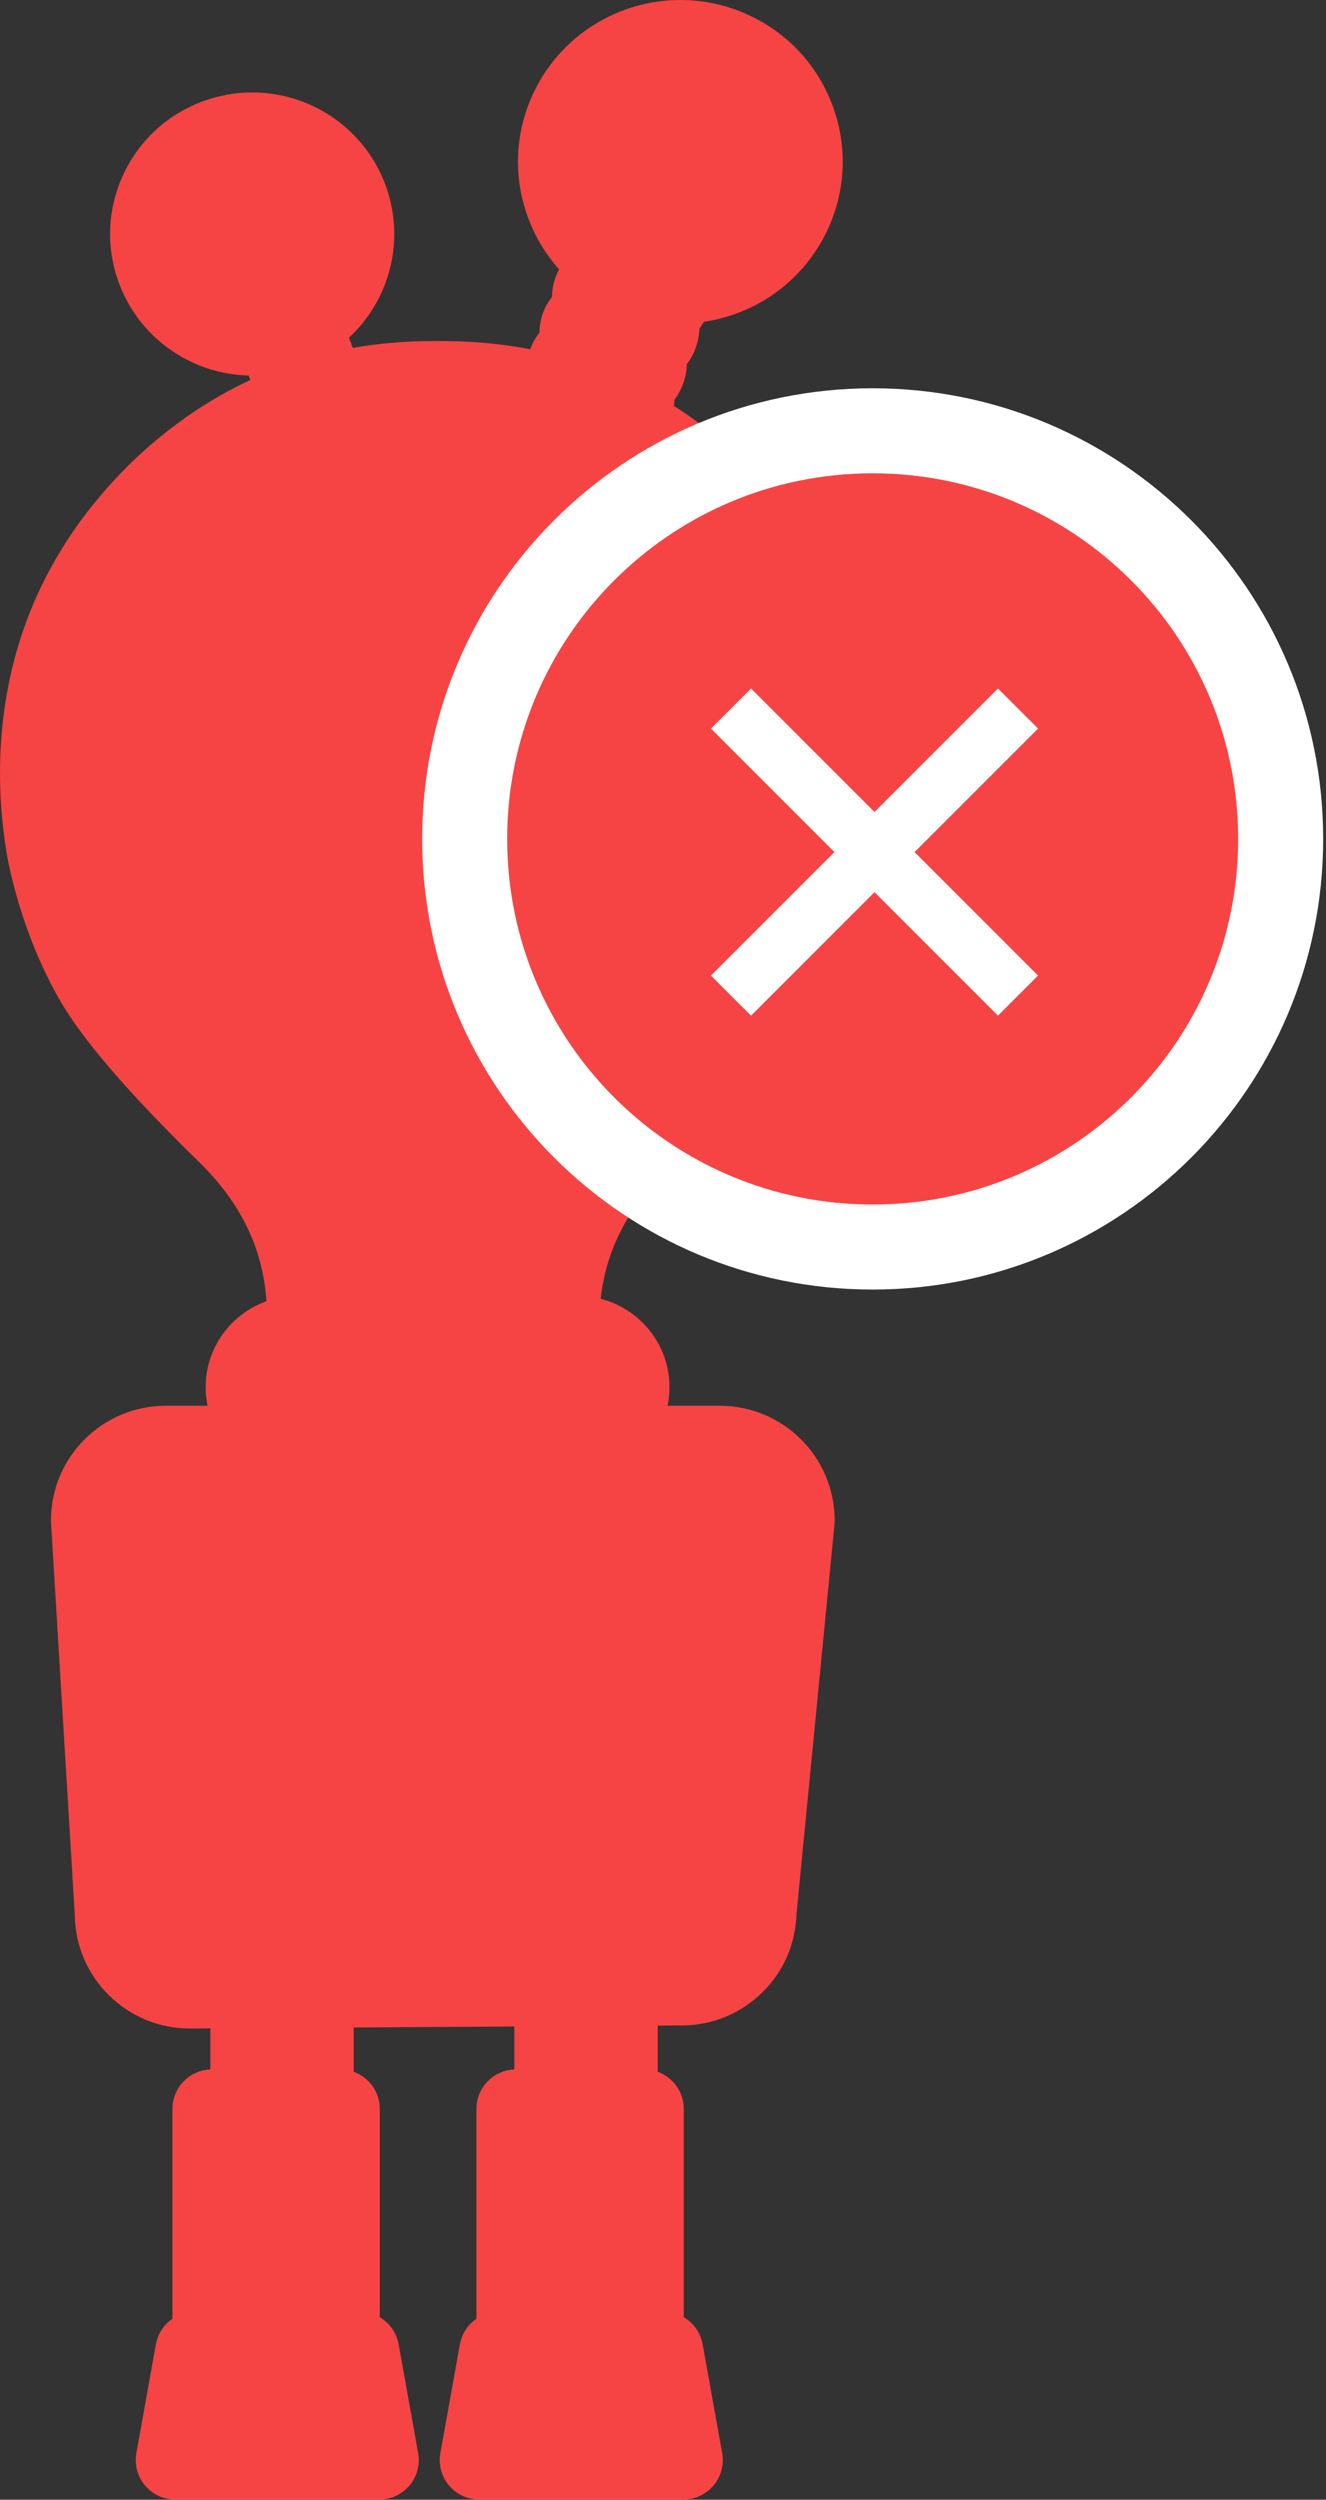 <?xml version="1.0" encoding="UTF-8" standalone="no"?>
<svg width="234px" height="441px" viewBox="0 0 234 441" version="1.1" xmlns="http://www.w3.org/2000/svg" xmlns:xlink="http://www.w3.org/1999/xlink">
    <rect x="0" y="0" width="234" height="441" fill="#333333" stroke="none"/>
    <!-- Generator: Sketch 3.8.3 (29802) - http://www.bohemiancoding.com/sketch -->
    <title>Group 9</title>
    <desc>Created with Sketch.</desc>
    <defs></defs>
    <g id="Page-1" stroke="none" stroke-width="1" fill="none" fill-rule="evenodd">
        <g id="Artboard-1" transform="translate(-4639, -788)">
            <g id="Group-9" transform="translate(4639, 788)">
                <g id="Group-2" fill="#F64444">
                    <path d="M52.443,260.807 C43.536,260.807 36.29,253.59 36.29,244.719 C36.29,237.741 40.771,231.786 47.017,229.56 C46.406,220.24 42.474,212.152 35.09,204.964 C35.086,204.96 35.082,204.956 35.078,204.952 C22.365,192.513 14.272,183.064 10.338,176.063 C6.347,168.994 3.373,160.998 1.505,152.309 C1.492,152.247 1.479,152.185 1.467,152.123 C0.451,146.673 -0.042,141.125 0.003,135.632 C0.003,135.625 0.003,135.619 0.003,135.612 C0.234,114.732 7.921,96.667 22.85,81.919 C22.862,81.908 22.873,81.897 22.885,81.885 C29.348,75.588 36.486,70.612 44.179,67.034 L43.881,66.25 C39.068,66.131 34.428,64.647 30.421,61.94 C26.137,59.046 22.902,54.961 21.064,50.126 C18.693,43.887 18.903,37.102 21.655,31.021 C24.408,24.941 29.372,20.292 35.634,17.932 C38.488,16.855 41.474,16.308 44.507,16.308 C49.543,16.308 54.414,17.801 58.594,20.626 C62.878,23.521 66.114,27.607 67.951,32.442 C70.109,38.122 70.117,44.38 67.973,50.062 C66.595,53.712 64.394,56.961 61.576,59.573 L62.26,61.374 C66.807,60.575 71.517,60.172 76.328,60.172 C76.565,60.172 76.804,60.173 77.042,60.175 C77.367,60.159 77.63,60.159 77.763,60.159 C77.934,60.159 78.105,60.166 78.275,60.178 C78.303,60.179 78.331,60.179 78.359,60.179 C78.432,60.178 78.51,60.178 78.595,60.178 C78.718,60.178 78.86,60.179 79.001,60.182 C84,60.233 88.879,60.712 93.577,61.61 C93.954,60.539 94.509,59.548 95.204,58.676 C95.207,57.559 95.396,56.436 95.772,55.362 C96.149,54.281 96.707,53.279 97.41,52.398 C97.413,51.277 97.602,50.15 97.98,49.071 C97.983,49.063 97.986,49.056 97.988,49.048 C98.175,48.521 98.405,48.013 98.673,47.529 C96.307,44.884 94.439,41.791 93.177,38.365 C90.54,31.211 90.858,23.463 94.071,16.548 C96.413,11.511 100.138,7.298 104.843,4.363 C109.419,1.509 114.686,0 120.075,0 C124.244,0 128.289,0.89 132.095,2.645 C139.037,5.846 144.312,11.549 146.948,18.703 C149.584,25.857 149.265,33.605 146.05,40.52 C143.71,45.555 139.985,49.769 135.28,52.704 C131.893,54.817 128.128,56.193 124.214,56.765 C123.978,57.184 123.714,57.586 123.424,57.967 C123.392,59.085 123.182,60.209 122.8,61.286 C122.428,62.356 121.89,63.355 121.214,64.244 C121.182,65.375 120.969,66.511 120.583,67.594 C120.212,68.655 119.681,69.644 119.013,70.524 C119.002,70.886 118.973,71.25 118.925,71.612 C123.904,74.769 128.595,78.576 132.933,82.987 C132.941,82.994 132.948,83.001 132.955,83.009 C147.631,98.062 154.958,116.279 154.733,137.154 C154.69,142.611 154.095,148.153 152.967,153.627 C152.953,153.694 152.938,153.76 152.923,153.827 C150.881,162.437 147.755,170.36 143.63,177.376 C139.54,184.297 131.268,193.584 118.333,205.779 C118.325,205.787 118.316,205.795 118.307,205.803 C111.049,212.577 106.987,220.251 105.996,229.128 C112.971,230.908 118.141,237.223 118.141,244.719 C118.141,253.59 110.895,260.807 101.988,260.807 L52.443,260.807 L52.443,260.807 L52.443,260.807 Z" id="Fill-1"></path>
                    <path d="M84.599,440.972 C82.528,440.972 80.564,440.058 79.234,438.476 C77.905,436.894 77.347,434.806 77.712,432.775 L81.155,413.582 C81.495,411.691 82.58,410.093 84.076,409.067 L84.076,372.047 C84.076,368.298 87.047,365.24 90.772,365.083 L90.772,357.507 L62.417,357.683 L62.417,365.496 C65.101,366.47 67.018,369.036 67.018,372.047 L67.018,408.805 C68.726,409.81 69.981,411.522 70.35,413.582 L73.793,432.775 C74.158,434.806 73.6,436.894 72.271,438.476 C70.941,440.058 68.977,440.972 66.906,440.972 L30.952,440.972 C28.881,440.972 26.917,440.058 25.587,438.476 C24.258,436.894 23.701,434.806 24.065,432.775 L27.508,413.582 C27.847,411.691 28.932,410.093 30.429,409.066 L30.429,372.047 C30.429,368.298 33.4,365.24 37.124,365.083 L37.124,357.84 L33.468,357.863 C22.442,357.863 13.397,348.983 13.211,338.027 C13.211,338.027 9.016,268.773 9.015,268.755 L9.01,268.651 C9.003,268.53 9,268.408 9,268.287 L9,268.183 C9,257.054 18.089,248 29.26,248 L127.021,248 C138.194,248 147.285,257.054 147.285,268.183 L147.285,268.35 C147.285,268.562 147.275,268.774 147.256,268.985 C147.256,268.985 147.238,269.178 147.237,269.192 L140.547,337.761 C140.388,342.965 138.253,347.837 134.512,351.509 C130.699,355.252 125.66,357.316 120.319,357.323 L116.062,357.35 L116.062,365.496 C118.746,366.47 120.663,369.036 120.663,372.047 L120.663,408.804 C122.372,409.808 123.628,411.521 123.997,413.582 L127.441,432.775 C127.805,434.806 127.248,436.894 125.918,438.476 C124.589,440.058 122.624,440.972 120.553,440.972 L84.599,440.972 L84.599,440.972 Z" id="Fill-6"></path>
                    <polygon id="Fill-10" points="44 387.631 55.3 387.631 55.3 339 44 339"></polygon>
                    <polygon id="Fill-12" points="37 425.107 59.596 425.107 59.596 373 37 373"></polygon>
                    <polygon id="Fill-13" points="37 412.153 59.596 412.153 59.596 406 37 406"></polygon>
                    <polygon id="Fill-14" points="37 401.15 59.596 401.15 59.596 395 37 395"></polygon>
                    <polygon id="Fill-15" points="66.953 434.193 31 434.193 34.443 415 63.51 415"></polygon>
                    <polygon id="Fill-16" points="98 387.631 109.297 387.631 109.297 339 98 339"></polygon>
                    <polygon id="Fill-17" points="91 425.107 113.594 425.107 113.594 373 91 373"></polygon>
                    <polygon id="Fill-18" points="91 412.153 113.594 412.153 113.594 406 91 406"></polygon>
                    <polygon id="Fill-19" points="91 401.15 113.594 401.15 113.594 395 91 395"></polygon>
                    <polygon id="Fill-20" points="119.954 434.193 84 434.193 87.444 415 116.511 415"></polygon>
                    <path d="M113.166,47.387 C113.941,47.94 116.387,50.763 116.746,51.381 C116.927,51.689 117.033,51.989 117.064,52.267 C117.094,52.545 117.071,52.799 116.962,53.118 C116.858,53.406 116.72,53.607 116.508,53.802 C116.2,54.089 115.698,54.311 115.124,54.42 C114.548,54.531 113.908,54.543 113.312,54.492 L113,56.039 C113.869,56.104 114.845,56.079 115.758,55.766 C116.215,55.607 116.662,55.372 117.069,55.004 C117.476,54.639 117.837,54.121 118.052,53.498 C118.267,52.891 118.33,52.281 118.263,51.739 C118.161,50.925 117.805,50.276 117.349,49.707 C116.886,49.138 114.53,46.446 113.909,46 L113.166,47.387 L113.166,47.387 Z" id="Fill-21"></path>
                    <path d="M113,56.387 C113.777,56.94 114.447,57.558 114.81,58.172 C114.993,58.48 115.097,58.78 115.132,59.054 C115.167,59.333 115.139,59.586 115.03,59.901 L116.121,60.281 C116.339,59.677 116.4,59.06 116.329,58.522 C116.225,57.708 115.866,57.059 115.408,56.496 C114.947,55.933 114.365,55.446 113.744,55 L113,56.387 L113,56.387 Z" id="Fill-22"></path>
                    <path d="M118.975,47 C118.871,47.292 118.731,47.496 118.521,47.694 C118.204,47.987 117.699,48.217 117.122,48.333 C116.546,48.45 115.905,48.463 115.31,48.417 L115,49.961 C115.872,50.027 116.849,49.992 117.771,49.666 C118.226,49.501 118.674,49.263 119.081,48.892 C119.488,48.525 119.849,48.006 120.064,47.38 L118.975,47 L118.975,47 Z" id="Fill-23"></path>
                    <path d="M106.113,55.002 L106.375,54.249 C105.897,54.084 105.542,53.742 105.367,53.378 C105.184,53.005 105.178,52.673 105.272,52.405 C105.367,52.141 105.577,51.883 105.951,51.705 C106.319,51.53 106.81,51.484 107.291,51.653 C107.479,51.71 107.96,52.012 108.49,52.41 C109.296,53.005 110.279,53.83 111.059,54.504 C111.84,55.179 112.413,55.699 112.415,55.701 L112.825,55.041 L112.916,54.266 C112.912,54.268 111.536,54.357 110.015,54.399 C109.253,54.418 108.457,54.426 107.79,54.405 C107.125,54.384 106.564,54.322 106.375,54.249 L106.113,55.002 L105.848,55.751 C106.242,55.881 106.81,55.924 107.516,55.951 C109.606,56.02 112.727,55.812 112.736,55.812 L114.674,55.686 L113.238,54.38 C113.236,54.376 112.202,53.442 111.023,52.451 C110.433,51.956 109.805,51.445 109.245,51.031 C108.677,50.612 108.206,50.293 107.817,50.151 C107.13,49.915 106.408,49.959 105.753,50.26 C105.105,50.558 104.488,51.161 104.181,52.025 C103.876,52.894 103.982,53.748 104.305,54.384 C104.624,55.027 105.163,55.509 105.848,55.751 L106.113,55.002 L106.113,55.002 Z" id="Fill-24"></path>
                    <path d="M104.112,60.999 L104.376,60.249 C103.897,60.084 103.543,59.743 103.364,59.378 C103.182,59.005 103.176,58.673 103.273,58.41 C103.364,58.143 103.575,57.884 103.951,57.705 C104.318,57.531 104.811,57.484 105.287,57.65 C105.478,57.713 105.959,58.011 106.488,58.406 C107.294,59.005 108.279,59.831 109.058,60.507 C109.839,61.179 110.41,61.698 110.412,61.702 L110.824,61.041 L110.914,60.269 C110.914,60.269 109.537,60.36 108.013,60.399 C107.25,60.419 106.458,60.426 105.786,60.404 C105.125,60.386 104.562,60.321 104.376,60.249 L104.112,60.999 L103.851,61.75 C104.244,61.882 104.807,61.925 105.513,61.952 C107.603,62.021 110.724,61.813 110.733,61.813 L112.675,61.686 L111.237,60.378 C111.232,60.376 110.205,59.443 109.023,58.449 C108.431,57.955 107.803,57.446 107.244,57.031 C106.677,56.612 106.205,56.294 105.812,56.152 C105.125,55.914 104.405,55.96 103.749,56.263 C103.103,56.558 102.483,57.162 102.18,58.03 C101.877,58.894 101.983,59.75 102.301,60.384 C102.627,61.025 103.163,61.509 103.851,61.75 L104.112,60.999 L104.112,60.999 Z" id="Fill-25"></path>
                    <path d="M110.943,62.384 C111.72,62.94 112.383,63.558 112.746,64.176 C112.925,64.484 113.031,64.784 113.064,65.062 C113.094,65.34 113.069,65.594 112.962,65.91 C112.855,66.201 112.72,66.401 112.511,66.596 C112.198,66.885 111.699,67.107 111.122,67.215 C110.55,67.326 109.905,67.336 109.31,67.288 L109,68.834 C109.867,68.897 110.843,68.874 111.757,68.559 C112.214,68.4 112.663,68.166 113.068,67.798 C113.475,67.434 113.835,66.915 114.049,66.291 C114.267,65.688 114.328,65.073 114.263,64.534 C114.161,63.717 113.806,63.066 113.345,62.502 C112.887,61.933 112.308,61.446 111.686,61 L110.943,62.384 L110.943,62.384 Z" id="Fill-26"></path>
                    <path d="M108,68.387 C108.775,68.94 109.444,69.555 109.807,70.173 C109.988,70.48 110.093,70.78 110.13,71.053 C110.159,71.333 110.136,71.586 110.028,71.901 L111.119,72.281 C111.333,71.675 111.397,71.062 111.325,70.522 C111.223,69.704 110.864,69.061 110.406,68.496 C109.942,67.933 109.363,67.444 108.744,67 L108,68.387 L108,68.387 Z" id="Fill-27"></path>
                    <path d="M114.973,59 C114.869,59.292 114.734,59.496 114.52,59.696 C114.204,59.987 113.701,60.218 113.125,60.331 C112.55,60.45 111.904,60.464 111.313,60.417 L111,61.961 C111.873,62.027 112.853,61.993 113.769,61.666 C114.229,61.501 114.675,61.263 115.083,60.89 C115.49,60.523 115.851,60.006 116.064,59.38 L114.973,59 L114.973,59 Z" id="Fill-28"></path>
                    <path d="M102.111,68.002 L102.375,67.251 C101.897,67.085 101.542,66.744 101.363,66.379 C101.182,66.007 101.176,65.672 101.27,65.407 C101.363,65.142 101.575,64.885 101.951,64.704 C102.319,64.531 102.809,64.486 103.287,64.653 C103.478,64.712 103.958,65.011 104.49,65.407 C105.294,66.007 106.279,66.832 107.058,67.508 C107.839,68.18 108.411,68.701 108.411,68.701 L108.824,68.042 L108.914,67.27 C108.913,67.268 107.536,67.358 106.015,67.401 C105.251,67.42 104.457,67.427 103.788,67.404 C103.123,67.387 102.564,67.322 102.375,67.251 L102.111,68.002 L101.851,68.749 C102.242,68.884 102.809,68.925 103.516,68.953 C105.605,69.022 108.725,68.814 108.731,68.814 L110.674,68.684 L109.238,67.381 C109.234,67.378 108.205,66.443 107.021,65.451 C106.433,64.956 105.804,64.447 105.242,64.032 C104.677,63.614 104.208,63.295 103.815,63.153 C103.129,62.914 102.407,62.958 101.752,63.262 C101.103,63.56 100.483,64.162 100.181,65.027 C99.877,65.895 99.982,66.748 100.302,67.386 C100.626,68.027 101.16,68.511 101.851,68.749 L102.111,68.002 L102.111,68.002 Z" id="Fill-29"></path>
                    <path d="M99.114,73.999 L99.374,73.25 C98.895,73.085 98.542,72.743 98.364,72.379 C98.183,72.006 98.178,71.672 98.272,71.407 C98.364,71.142 98.577,70.884 98.95,70.706 C99.319,70.531 99.812,70.485 100.288,70.652 C100.477,70.711 100.957,71.011 101.487,71.411 C102.293,72.006 103.28,72.831 104.059,73.508 C104.838,74.18 105.41,74.699 105.41,74.7 L105.825,74.042 L105.916,73.266 C105.912,73.266 104.535,73.358 103.013,73.398 C102.25,73.419 101.458,73.427 100.787,73.404 C100.125,73.384 99.562,73.32 99.374,73.25 L99.114,73.999 L98.848,74.748 C99.242,74.882 99.812,74.925 100.516,74.95 C102.603,75.017 105.726,74.813 105.734,74.81 L107.674,74.683 L106.235,73.381 C106.234,73.377 105.204,72.442 104.023,71.449 C103.433,70.955 102.802,70.446 102.243,70.03 C101.677,69.613 101.204,69.294 100.815,69.152 C100.128,68.914 99.407,68.96 98.752,69.259 C98.104,69.559 97.485,70.16 97.181,71.026 C96.876,71.893 96.984,72.749 97.302,73.383 C97.624,74.026 98.164,74.51 98.848,74.748 L99.114,73.999 L99.114,73.999 Z" id="Fill-30"></path>
                    <path d="M105.945,74.387 C106.718,74.944 107.385,75.562 107.746,76.18 C107.925,76.488 108.031,76.787 108.066,77.064 C108.095,77.344 108.071,77.598 107.962,77.915 C107.856,78.205 107.72,78.404 107.51,78.6 C107.198,78.888 106.698,79.109 106.124,79.219 C105.55,79.33 104.908,79.34 104.312,79.292 L104,80.838 C104.87,80.901 105.843,80.876 106.758,80.563 C107.215,80.405 107.662,80.169 108.067,79.802 C108.474,79.437 108.837,78.919 109.052,78.295 C109.267,77.69 109.331,77.077 109.261,76.537 C109.158,75.721 108.804,75.071 108.347,74.506 C107.886,73.937 107.308,73.449 106.69,73 L105.945,74.387 L105.945,74.387 Z" id="Fill-31"></path>
                    <path d="M104,81.387 C104.779,81.94 105.446,82.555 105.808,83.173 C105.991,83.48 106.099,83.78 106.13,84.052 C106.163,84.333 106.139,84.586 106.031,84.901 L107.123,85.282 C107.335,84.675 107.4,84.06 107.329,83.521 C107.225,82.706 106.866,82.059 106.408,81.494 C105.943,80.934 105.365,80.444 104.744,80 L104,81.387 L104,81.387 Z" id="Fill-32"></path>
                    <path d="M109.974,72 C109.87,72.293 109.73,72.496 109.518,72.694 C109.203,72.987 108.699,73.216 108.121,73.33 C107.547,73.45 106.906,73.462 106.311,73.418 L106,74.962 C106.872,75.027 107.851,74.991 108.766,74.666 C109.226,74.501 109.675,74.263 110.082,73.89 C110.488,73.523 110.847,73.005 111.064,72.38 L109.974,72 L109.974,72 Z" id="Fill-33"></path>
                    <path d="M97.113,79.998 L97.375,79.25 C96.899,79.084 96.545,78.74 96.363,78.378 C96.182,78.005 96.176,77.671 96.273,77.405 C96.363,77.141 96.577,76.883 96.953,76.703 C97.321,76.53 97.813,76.484 98.289,76.649 C98.48,76.713 98.96,77.01 99.49,77.41 C100.296,78.005 101.281,78.831 102.06,79.506 C102.838,80.179 103.411,80.697 103.413,80.697 L103.823,80.039 L103.914,79.265 C103.914,79.265 102.538,79.357 101.015,79.397 C100.253,79.418 99.459,79.426 98.788,79.403 C98.125,79.384 97.562,79.321 97.375,79.25 L97.113,79.998 L96.849,80.749 C97.244,80.882 97.81,80.924 98.516,80.949 C100.604,81.018 103.726,80.813 103.733,80.809 L105.676,80.684 L104.238,79.378 C104.234,79.376 103.205,78.439 102.023,77.448 C101.431,76.953 100.805,76.446 100.244,76.027 C99.677,75.612 99.205,75.293 98.815,75.151 C98.129,74.915 97.406,74.959 96.753,75.26 C96.105,75.558 95.484,76.157 95.181,77.025 C94.876,77.891 94.983,78.746 95.303,79.382 C95.625,80.025 96.164,80.509 96.849,80.749 L97.113,79.998 L97.113,79.998 Z" id="Fill-34"></path>
                    <path d="M95.111,86.999 L95.375,86.25 C94.895,86.085 94.541,85.741 94.361,85.378 C94.18,85.006 94.176,84.673 94.269,84.407 C94.363,84.142 94.575,83.884 94.951,83.704 C95.318,83.531 95.807,83.485 96.287,83.65 C96.476,83.714 96.956,84.011 97.488,84.408 C98.292,85.006 99.277,85.832 100.058,86.504 C100.837,87.18 101.409,87.698 101.412,87.698 L101.824,87.04 L101.914,86.268 C101.913,86.268 100.534,86.358 99.013,86.398 C98.251,86.417 97.455,86.425 96.788,86.404 C96.123,86.385 95.56,86.319 95.375,86.25 L95.111,86.999 L94.849,87.748 C95.242,87.883 95.809,87.925 96.514,87.948 C98.605,88.021 101.725,87.814 101.733,87.812 L103.674,87.687 L102.238,86.381 C102.234,86.377 101.203,85.44 100.021,84.449 C99.433,83.953 98.803,83.446 98.242,83.03 C97.673,82.613 97.204,82.294 96.813,82.152 C96.125,81.914 95.406,81.96 94.75,82.26 C94.103,82.557 93.484,83.162 93.18,84.026 C92.877,84.893 92.982,85.749 93.305,86.381 C93.625,87.026 94.162,87.508 94.849,87.748 L95.111,86.999 L95.111,86.999 Z" id="Fill-35"></path>
                    <path d="M101.941,87.385 C102.72,87.941 103.384,88.56 103.744,89.176 C103.925,89.486 104.03,89.785 104.064,90.062 C104.095,90.34 104.068,90.596 103.96,90.912 C103.856,91.202 103.717,91.402 103.509,91.598 C103.198,91.886 102.699,92.109 102.122,92.216 C101.55,92.328 100.906,92.335 100.31,92.289 L100,93.834 C100.87,93.899 101.843,93.876 102.757,93.561 C103.214,93.401 103.659,93.167 104.068,92.8 C104.476,92.435 104.837,91.917 105.051,91.293 C105.267,90.688 105.328,90.075 105.263,89.536 C105.159,88.717 104.802,88.068 104.348,87.502 C103.885,86.935 103.306,86.447 102.686,86 L101.941,87.385 L101.941,87.385 Z" id="Fill-36"></path>
                    <path d="M99,93.388 C99.775,93.943 100.444,94.558 100.808,95.176 C100.99,95.483 101.095,95.783 101.13,96.056 C101.163,96.334 101.136,96.586 101.029,96.905 L102.121,97.285 C102.333,96.678 102.397,96.064 102.327,95.522 C102.223,94.708 101.863,94.062 101.403,93.498 C100.939,92.935 100.362,92.445 99.742,92 L99,93.388 L99,93.388 Z" id="Fill-37"></path>
                    <path d="M105.973,85 C105.867,85.292 105.732,85.496 105.514,85.695 C105.2,85.987 104.697,86.218 104.121,86.329 C103.546,86.448 102.904,86.461 102.311,86.413 L102,87.962 C102.869,88.025 103.849,87.99 104.768,87.666 C105.225,87.501 105.672,87.26 106.081,86.89 C106.486,86.521 106.846,86.005 107.064,85.38 L105.973,85 L105.973,85 Z" id="Fill-38"></path>
                    <path d="M93.114,93.001 L93.376,92.252 C92.896,92.086 92.542,91.745 92.364,91.38 C92.181,91.007 92.179,90.673 92.27,90.408 C92.364,90.143 92.574,89.885 92.952,89.705 C93.32,89.532 93.81,89.484 94.288,89.651 C94.481,89.713 94.957,90.012 95.491,90.41 C96.295,91.007 97.28,91.833 98.061,92.505 C98.838,93.181 99.412,93.699 99.414,93.699 L99.825,93.041 L99.915,92.267 C99.914,92.269 98.535,92.359 97.014,92.401 C96.252,92.419 95.456,92.428 94.789,92.405 C94.126,92.386 93.563,92.32 93.376,92.252 L93.114,93.001 L92.848,93.749 C93.245,93.884 93.812,93.924 94.517,93.951 C96.607,94.022 99.728,93.813 99.734,93.813 L101.675,93.686 L100.239,92.38 C100.233,92.378 99.204,91.441 98.022,90.45 C97.434,89.956 96.805,89.448 96.245,89.029 C95.676,88.614 95.206,88.295 94.816,88.153 C94.13,87.915 93.405,87.957 92.753,88.261 C92.104,88.557 91.485,89.159 91.182,90.027 C90.876,90.896 90.983,91.748 91.303,92.382 C91.626,93.027 92.163,93.509 92.848,93.749 L93.114,93.001 L93.114,93.001 Z" id="Fill-39"></path>
                    <polygon id="Fill-40" points="58.55 73.528 53.941 75.267 45 51.738 49.609 50"></polygon>
                    <path d="M60.975,35.631 C64.507,44.926 59.805,55.32 50.475,58.838 C41.14,62.36 30.709,57.674 27.175,48.379 C23.642,39.08 28.345,28.69 37.678,25.172 C47.01,21.651 57.442,26.332 60.975,35.631" id="Fill-41"></path>
                    <path d="M56.181,37.374 C58.728,44.071 55.341,51.553 48.623,54.086 C41.902,56.619 34.39,53.249 31.847,46.552 C29.302,39.857 32.687,32.379 39.408,29.844 C46.126,27.308 53.638,30.679 56.181,37.374" id="Fill-42"></path>
                    <path d="M49.141,40.37 C50.166,43.07 48.804,46.081 46.098,47.101 C43.393,48.121 40.367,46.765 39.341,44.068 C38.315,41.372 39.682,38.361 42.388,37.339 C45.093,36.319 48.116,37.677 49.141,40.37" id="Fill-43"></path>
                    <path d="M44.205,38.247 C44.819,39.862 46.637,40.683 48.262,40.069 C49.887,39.454 50.703,37.643 50.09,36.029 C49.475,34.407 47.659,33.591 46.032,34.204 C44.409,34.818 43.589,36.627 44.205,38.247" id="Fill-44"></path>
                    <path d="M139.288,38.621 C134.266,49.425 121.403,54.13 110.558,49.129 C99.708,44.127 94.987,31.31 100.007,20.506 C105.031,9.701 117.893,4.997 128.743,10.001 C139.589,15.001 144.31,27.818 139.288,38.621" id="Fill-45"></path>
                    <path d="M133.729,36.047 C130.114,43.828 120.851,47.216 113.04,43.614 C105.23,40.012 101.83,30.785 105.446,23.002 C109.063,15.224 118.322,11.838 126.134,15.441 C133.943,19.04 137.348,28.265 133.729,36.047" id="Fill-46"></path>
                    <path d="M124.975,31.877 C123.515,35.012 119.789,36.376 116.641,34.926 C113.499,33.476 112.126,29.757 113.581,26.623 C115.039,23.491 118.767,22.13 121.915,23.581 C125.06,25.029 126.428,28.745 124.975,31.877" id="Fill-47"></path>
                    <path d="M123.346,26.177 C122.477,28.059 123.299,30.295 125.186,31.162 C127.077,32.034 129.315,31.212 130.189,29.334 C131.062,27.452 130.241,25.22 128.355,24.348 C126.466,23.478 124.224,24.296 123.346,26.177" id="Fill-48"></path>
                    <path d="M143.021,137.756 C143.021,174.626 113.02,204.512 76.01,204.512 C39,204.512 9,174.626 9,137.756 C9,100.887 39,71 76.01,71 C113.02,71 143.021,100.887 143.021,137.756" id="Fill-49"></path>
                    <path d="M80.83,80.941 C74.778,79.3 74.682,78.012 80.83,77.949 C100.166,77.854 117.261,84.576 127.901,98.288 C138.558,111.993 140.78,130.188 135.841,148.785 C134.303,154.712 133.071,154.266 132.986,148.036 C132.8,132.757 128.092,117.935 118.48,105.551 C108.858,93.172 95.635,84.962 80.83,80.941 L80.83,80.941 L80.83,80.941 Z M99.606,243.807 C96.694,227.147 101.303,212.995 113.527,201.587 C125.761,190.053 133.804,181.142 137.596,174.723 C141.374,168.298 144.213,161.126 146.117,153.095 C147.123,148.213 147.7,143.162 147.74,137.958 C147.948,118.811 141.278,102.417 127.94,88.736 C114.584,75.158 98.155,68.213 78.902,68.022 C78.691,68.017 78.474,68.017 78.383,68.022 C78.185,68.017 77.971,68.017 77.767,68 C77.647,68 77.437,68 77.221,68.017 C57.985,67.806 41.45,74.421 27.78,87.739 C14.189,101.165 7.214,117.405 7.003,136.56 C6.96,141.775 7.442,146.853 8.35,151.72 C10.085,159.79 12.79,167.051 16.447,173.529 C20.088,180.009 27.979,189.104 39.984,200.849 C51.974,212.522 56.29,226.738 53.069,243.357 L99.606,243.807 L99.606,243.807 Z" id="Fill-50"></path>
                    <path d="M72.633,176.657 L70.173,176.692 C70.18,177.028 70.173,177.36 70.154,177.687 C70.04,179.511 69.5,181.155 68.827,182.215 C68.498,182.749 68.139,183.129 67.854,183.341 C67.564,183.559 67.387,183.598 67.289,183.609 L67.195,183.617 L67.102,183.636 L67.021,183.64 C66.913,183.636 66.647,183.578 66.267,183.35 C65.694,183.014 64.939,182.307 64.256,181.324 C63.572,180.337 62.959,179.089 62.531,177.71 L62.485,177.558 L62.413,177.412 C62.353,177.283 62.236,176.938 62.151,176.465 C62.018,175.75 61.935,174.748 61.92,173.588 C61.902,172.428 61.945,171.111 62.032,169.717 C62.271,165.975 62.843,161.718 63.41,158.432 C63.692,156.788 63.977,155.382 64.206,154.427 C64.316,153.957 64.424,153.588 64.48,153.419 L64.509,153.342 L64.451,153.323 L64.507,153.342 L64.509,153.342 L64.451,153.323 L64.507,153.342 L63.082,152.809 L64.37,153.581 C64.485,153.412 64.497,153.36 64.507,153.342 L63.082,152.809 L64.37,153.581 L62.487,152.448 L64.014,153.976 C64.22,153.792 64.304,153.665 64.37,153.581 L62.487,152.448 L64.014,153.976 L62.394,152.359 L63.566,154.278 C63.768,154.17 63.907,154.065 64.014,153.976 L62.394,152.359 L63.566,154.278 L62.377,152.324 L62.747,154.545 C63.092,154.493 63.366,154.384 63.566,154.278 L62.377,152.324 L62.747,154.545 L62.369,152.286 L62.699,154.549 L62.373,152.313 L62.232,154.568 C62.417,154.579 62.579,154.564 62.699,154.549 L62.373,152.313 L62.232,154.568 L62.371,152.336 L61.421,154.387 C61.605,154.46 61.866,154.545 62.232,154.568 L62.371,152.336 L61.421,154.387 L62.323,152.438 L60.813,154.034 C60.917,154.111 61.054,154.236 61.421,154.387 L62.323,152.438 L60.813,154.034 L61.804,152.985 L60.605,153.834 C60.615,153.84 60.63,153.877 60.813,154.034 L61.804,152.985 L60.605,153.834 L60.671,153.923 C60.829,154.149 61.157,154.673 61.544,155.359 C62.92,157.775 65.205,162.277 67.071,166.602 C68.004,168.768 68.835,170.9 69.404,172.684 C69.683,173.573 69.903,174.38 70.03,175.036 C70.165,175.691 70.202,176.208 70.185,176.432 L70.182,176.469 L70.171,176.58 L70.173,176.692 L72.633,176.657 L75.081,176.841 L75.091,176.702 C75.149,175.682 74.983,174.679 74.722,173.542 C74.254,171.572 73.427,169.259 72.442,166.824 C70.959,163.183 69.109,159.311 67.559,156.312 C66.782,154.814 66.082,153.535 65.525,152.593 C65.243,152.119 65.006,151.733 64.777,151.407 C64.658,151.238 64.549,151.092 64.378,150.903 C64.286,150.803 64.185,150.7 63.984,150.539 C63.879,150.466 63.749,150.37 63.533,150.266 C63.322,150.166 63.013,150.035 62.52,150.005 C62.329,149.993 62.164,150.005 62.037,150.02 L62.012,150.024 L61.989,150.024 C61.447,150.109 61.085,150.316 60.854,150.477 C60.406,150.811 60.299,151.03 60.181,151.192 C59.992,151.495 59.933,151.668 59.856,151.864 C59.726,152.213 59.624,152.578 59.508,153.028 C59.111,154.583 58.625,157.109 58.172,160.06 C57.725,163.004 57.324,166.348 57.124,169.452 C57,171.418 56.958,173.283 57.049,174.925 C57.093,175.75 57.174,176.519 57.305,177.233 C57.438,177.952 57.615,178.616 57.923,179.269 L60.169,178.34 L57.808,178.969 C58.55,181.362 59.711,183.473 61.159,185.115 C61.889,185.937 62.693,186.646 63.605,187.193 C64.515,187.738 65.562,188.134 66.732,188.201 C67.144,188.222 67.564,188.201 67.987,188.134 L67.545,185.883 L67.801,188.153 C69.009,188.042 70.084,187.546 70.946,186.897 C72.241,185.914 73.165,184.585 73.845,183.06 C74.522,181.539 74.94,179.807 75.06,177.955 C75.089,177.516 75.094,177.07 75.089,176.619 L72.633,176.657 L75.081,176.841 L72.633,176.657 L72.633,176.657 Z" id="Fill-51"></path>
                    <path d="M64.875,151.434 C65.376,147.897 66.602,144.567 68.574,142.285 C69.561,141.137 70.716,140.234 72.112,139.596 C73.51,138.959 75.168,138.578 77.233,138.571 L77.226,136.285 L77.169,138.571 C77.323,138.575 77.469,138.578 77.62,138.586 C79.488,138.694 80.934,139.151 82.154,139.846 C83.972,140.883 85.341,142.529 86.345,144.555 C87.346,146.572 87.943,148.926 88.24,151.115 L93.115,150.543 C92.653,147.175 91.618,143.363 89.305,140.123 C88.142,138.509 86.64,137.042 84.73,135.951 C82.823,134.859 80.518,134.165 77.909,134.025 C77.705,134.012 77.496,134.008 77.286,134 L77.258,134 L77.223,134 C74.497,134.004 72.048,134.53 69.949,135.49 C66.785,136.931 64.48,139.304 62.914,142.003 C61.34,144.709 60.445,147.758 60,150.824 L64.875,151.434 L64.875,151.434 Z" id="Fill-52"></path>
                    <path d="M92.548,151.962 C93.912,148.862 95.684,146.078 97.762,144.237 C98.802,143.312 99.904,142.619 101.08,142.171 C102.262,141.725 103.527,141.511 104.995,141.587 C105.5,141.618 106.029,141.68 106.584,141.785 L107.568,137.309 C106.792,137.159 106.031,137.067 105.285,137.024 C103.11,136.903 101.055,137.237 99.222,137.94 C96.458,138.991 94.219,140.812 92.403,142.959 C90.579,145.113 89.153,147.618 88,150.224 L92.548,151.962 L92.548,151.962 Z" id="Fill-53"></path>
                    <path d="M44.471,143.169 C46.182,142.673 47.688,142.514 49.044,142.589 C50.443,142.668 51.69,142.992 52.843,143.499 C54.576,144.267 56.097,145.485 57.377,146.947 C58.658,148.402 59.681,150.094 60.404,151.707 L64.94,149.944 C63.76,147.329 61.971,144.542 59.411,142.266 C58.131,141.129 56.655,140.13 54.968,139.378 C53.281,138.629 51.386,138.137 49.332,138.024 C47.345,137.918 45.217,138.16 43,138.809 L44.471,143.171 L44.471,143.169 L44.471,143.169 Z" id="Fill-54"></path>
                    <path d="M94.482,178.257 L92.072,177.811 C91.677,179.69 90.74,181.301 89.674,182.336 C89.145,182.858 88.586,183.227 88.084,183.446 C87.576,183.665 87.135,183.744 86.745,183.723 L86.573,183.707 L86.526,183.7 L86.479,183.696 C86.115,183.657 85.753,183.53 85.338,183.239 C84.723,182.808 84.049,181.967 83.583,180.83 C83.117,179.691 82.857,178.272 82.924,176.77 L82.928,176.663 L82.924,176.559 C82.921,176.496 82.921,176.4 82.928,176.279 C82.955,175.814 83.109,175.007 83.377,174.055 C83.852,172.369 84.669,170.189 85.627,167.909 C87.063,164.483 88.824,160.817 90.244,158.032 C90.955,156.64 91.58,155.468 92.033,154.669 C92.257,154.274 92.442,153.966 92.542,153.803 L92.6,153.721 L92.608,153.709 L91.517,153.029 L92.5,153.836 C92.6,153.725 92.608,153.709 92.608,153.709 L91.517,153.029 L92.5,153.836 L90.82,152.457 L92.176,154.113 C92.374,153.971 92.444,153.89 92.5,153.836 L90.82,152.457 L92.176,154.113 L90.726,152.338 L91.702,154.374 C91.939,154.274 92.072,154.182 92.176,154.113 L90.726,152.338 L91.702,154.374 L90.709,152.303 L90.565,154.566 C91.102,154.589 91.466,154.469 91.702,154.374 L90.709,152.303 L90.565,154.566 L90.709,152.288 L90.15,154.51 C90.302,154.543 90.464,154.56 90.565,154.566 L90.709,152.288 L90.15,154.51 L90.709,152.288 L89.797,154.406 C89.872,154.435 89.998,154.475 90.15,154.51 L90.709,152.288 L89.797,154.406 L90.081,154.512 L90.383,154.55 L90.709,152.296 L89.57,154.308 C89.772,154.404 90.042,154.508 90.383,154.55 L90.709,152.296 L89.57,154.308 L90.697,152.315 L88.87,153.794 C88.995,153.92 89.166,154.101 89.57,154.308 L90.697,152.315 L88.87,153.794 L90.595,152.399 L88.55,153.356 C88.6,153.432 88.641,153.54 88.87,153.794 L90.595,152.399 L88.55,153.356 L90.077,152.641 L88.49,153.225 L88.55,153.356 L90.077,152.641 L88.49,153.225 L89.257,152.945 L88.48,153.208 L88.49,153.225 L89.257,152.945 L88.48,153.208 L88.49,153.202 L88.48,153.208 L88.49,153.202 L88.48,153.208 C88.492,153.233 88.538,153.375 88.594,153.567 C88.808,154.316 89.182,155.854 89.601,157.761 C90.227,160.63 90.962,164.391 91.496,167.936 C91.766,169.711 91.983,171.435 92.118,172.953 C92.253,174.47 92.298,175.799 92.24,176.709 C92.209,177.17 92.151,177.523 92.102,177.684 L92.087,177.746 L92.072,177.811 L94.482,178.257 L96.863,178.825 C97.026,178.234 97.105,177.635 97.146,176.978 C97.262,175.069 97.069,172.649 96.735,169.97 C96.23,165.966 95.393,161.447 94.644,157.896 C94.268,156.122 93.915,154.592 93.633,153.479 C93.492,152.92 93.371,152.473 93.262,152.115 C93.204,151.934 93.153,151.781 93.08,151.597 C93.039,151.501 93.003,151.401 92.896,151.214 C92.833,151.12 92.766,150.997 92.579,150.794 C92.482,150.694 92.354,150.564 92.126,150.416 C91.902,150.271 91.561,150.087 91.039,150.018 L90.709,152.284 L91.624,150.162 C91.55,150.137 91.422,150.091 91.272,150.06 C91.12,150.025 90.955,150.006 90.853,150.003 C90.219,149.977 89.834,150.137 89.591,150.248 C89.346,150.364 89.211,150.464 89.109,150.544 C88.906,150.7 88.827,150.798 88.752,150.877 C88.613,151.032 88.548,151.13 88.471,151.236 C88.334,151.435 88.204,151.645 88.053,151.9 C87.491,152.845 86.641,154.416 85.644,156.386 C84.147,159.332 82.343,163.12 80.86,166.692 C80.122,168.481 79.46,170.214 78.959,171.781 C78.458,173.361 78.109,174.739 78.022,176.01 C78.005,176.269 78,176.526 78.014,176.786 L80.468,176.673 L78.014,176.574 C77.893,179.386 78.541,182.013 79.844,184.137 C80.495,185.197 81.325,186.135 82.35,186.865 C83.368,187.594 84.611,188.111 85.969,188.239 L86.223,185.965 L85.874,188.228 C86.069,188.255 86.263,188.274 86.456,188.286 C87.769,188.358 89.043,188.082 90.179,187.579 C91.889,186.828 93.329,185.591 94.476,184.072 C95.617,182.547 96.461,180.719 96.897,178.699 L94.482,178.257 L96.863,178.825 L94.482,178.257 L94.482,178.257 Z" id="Fill-55"></path>
                    <polygon id="Fill-56" points="88 245.089 105.333 137 109.498 137.576 92.166 245.663"></polygon>
                    <polygon id="Fill-57" points="41 138.83 45.114 138 69.678 243.327 65.566 244.157"></polygon>
                    <path d="M110.858,245.122 C110.858,250.158 106.76,254.241 101.702,254.241 L52.157,254.241 C47.098,254.241 43,250.158 43,245.122 C43,240.083 47.098,236 52.157,236 L101.702,236 C106.76,236 110.858,240.083 110.858,245.122" id="Fill-58"></path>
                    <path d="M33.493,351.922 L33.483,351.922 L33.472,351.922 C26.189,351.922 20.258,346.044 20.209,338.804 L16.005,269.421 L16,269.317 L16,269.213 C16,261.927 21.949,256 29.263,256 L127.024,256 C134.34,256 140.291,261.927 140.291,269.213 L140.291,269.38 L140.276,269.547 L133.561,338.372 C133.454,345.564 127.539,351.383 120.294,351.383 L33.493,351.922 L33.493,351.922 Z" id="Fill-59"></path>
                    <path d="M129.675,337.742 C129.675,343.146 125.28,347.525 119.855,347.525 L33.033,348.062 C27.606,348.062 23.208,343.684 23.208,338.279 L19,268.785 C19,263.381 23.397,259 28.822,259 L126.583,259 C132.01,259 136.407,263.381 136.407,268.785 L129.675,337.742 L129.675,337.742 Z" id="Fill-60"></path>
                    <path d="M105.378,322.441 L47.822,322.441 C42.397,322.441 38,318.062 38,312.656 L38,285.783 C38,280.379 42.397,276 47.822,276 L105.378,276 C110.801,276 115.2,280.379 115.2,285.783 L115.2,312.656 C115.2,318.062 110.801,322.441 105.378,322.441 Z" id="Fill-61"></path>
                    <path d="M102.274,298.789 L101.648,299.69 L93.19,311.791 L92.589,312.651 L91.536,312.651 L64.734,312.651 L63.675,312.651 L63.084,311.791 L54.626,299.69 L54,298.789 L54.418,297.777 C58.41,288.184 67.72,282 78.128,282 C88.546,282 97.86,288.184 101.852,297.777 L102.274,298.789 L102.274,298.789 Z" id="Fill-62"></path>
                    <polygon id="Fill-63" points="69 293 71.454 308.202 78.469 308.202"></polygon>
                    <path d="M78.085,287 C69.902,287 62.551,291.62 59,298.876 L65.948,308.818 L73.202,308.818 L70.104,294.949 L77.638,308.818 L90.221,308.818 L97.172,298.872 C93.622,291.619 86.263,287 78.085,287" id="Fill-64"></path>
                    <path d="M65.677,294.328 C66.008,294.728 65.969,295.316 65.588,295.642 C65.198,295.955 64.624,295.949 64.261,295.575 C63.897,295.204 63.907,294.582 64.331,294.24 C64.742,293.887 65.347,293.929 65.677,294.328" id="Fill-65"></path>
                    <path d="M69.793,291.491 C70.035,291.947 69.876,292.512 69.439,292.744 C68.989,292.958 68.438,292.858 68.151,292.42 C67.869,291.988 67.983,291.364 68.48,291.122 C68.962,290.864 69.551,291.028 69.793,291.491" id="Fill-66"></path>
                    <path d="M73.857,289.728 C73.971,290.241 73.663,290.669 73.208,290.865 C72.744,291.031 72.226,290.769 72.051,290.282 C71.877,289.79 72.159,289.244 72.683,289.06 C73.194,288.849 73.745,289.225 73.857,289.728" id="Fill-67"></path>
                    <path d="M78.892,288.996 C78.853,289.511 78.426,289.91 77.934,289.883 C77.442,289.857 77.024,289.411 77.001,288.892 C76.978,288.374 77.406,287.974 77.959,288.001 C78.51,288.03 78.927,288.474 78.892,288.996" id="Fill-68"></path>
                    <path d="M83.848,290.192 C83.667,290.68 83.138,290.972 82.668,290.844 C82.198,290.713 81.909,290.192 82.026,289.687 C82.14,289.182 82.668,288.888 83.204,289.04 C83.738,289.188 84.028,289.708 83.848,290.192" id="Fill-69"></path>
                    <path d="M88.706,292.511 C88.393,292.925 87.824,293.023 87.437,292.726 C87.032,292.449 86.862,291.942 87.128,291.481 C87.381,291.039 88.013,290.84 88.472,291.151 C88.914,291.485 89.017,292.092 88.706,292.511" id="Fill-70"></path>
                    <path d="M92.553,295.66 C92.133,295.987 91.591,295.904 91.247,295.557 C90.899,295.203 90.922,294.623 91.293,294.262 C91.663,293.893 92.278,293.917 92.662,294.312 C93.047,294.708 92.955,295.345 92.553,295.66" id="Fill-71"></path>
                    <path d="M60.9,333.924 C60.9,337.749 57.788,340.847 53.95,340.847 C50.112,340.847 47,337.749 47,333.924 C47,330.1 50.112,327 53.95,327 C57.788,327 60.9,330.1 60.9,333.924" id="Fill-72"></path>
                    <path d="M79.691,333.327 C79.691,336.269 77.299,338.651 74.347,338.651 C71.394,338.651 69,336.269 69,333.327 C69,330.387 71.394,328 74.347,328 C77.299,328 79.691,330.387 79.691,333.327" id="Fill-73"></path>
                    <path d="M94.469,334.135 C94.469,333.261 95.183,332.552 96.06,332.552 L103.902,332.552 C103.222,328.827 99.954,326 96.019,326 C91.591,326 88,329.578 88,333.989 C88,338.4 91.591,341.978 96.019,341.978 C99.85,341.978 103.049,339.301 103.846,335.721 L96.06,335.721 C95.183,335.721 94.469,335.011 94.469,334.135" id="Fill-74"></path>
                    <path d="M104.433,332 L96.591,332 C95.714,332 95,332.709 95,333.583 C95,334.458 95.714,335.169 96.591,335.169 L104.377,335.169 C104.499,334.61 104.57,334.032 104.57,333.437 C104.57,332.945 104.52,332.469 104.433,332" id="Fill-75"></path>
                </g>
                <g id="Group-7" transform="translate(82, 76)" stroke="#FFFFFF">
                    <g id="checkmark-verification-circular-button-outline-copy" stroke-width="15" fill="#F64444">
                        <g id="Capa_1">
                            <g id="tick">
                                <path d="M72,0 C32.233,0 0,32.233 0,72 C0,111.767 32.233,144 72,144 C111.762,144 144,111.767 144,72 C144,32.233 111.767,0 72,0 L72,0 L72,0 Z" id="Shape"></path>
                            </g>
                        </g>
                    </g>
                    <path d="M97.646,49 L47,99.646" id="Line" stroke-width="10"></path>
                    <path d="M97.646,49 L47,99.646" id="Line-Copy" stroke-width="10" transform="translate(72.323, 74.323) scale(-1, 1) translate(-72.323, -74.323) "></path>
                </g>
            </g>
        </g>
    </g>
</svg>